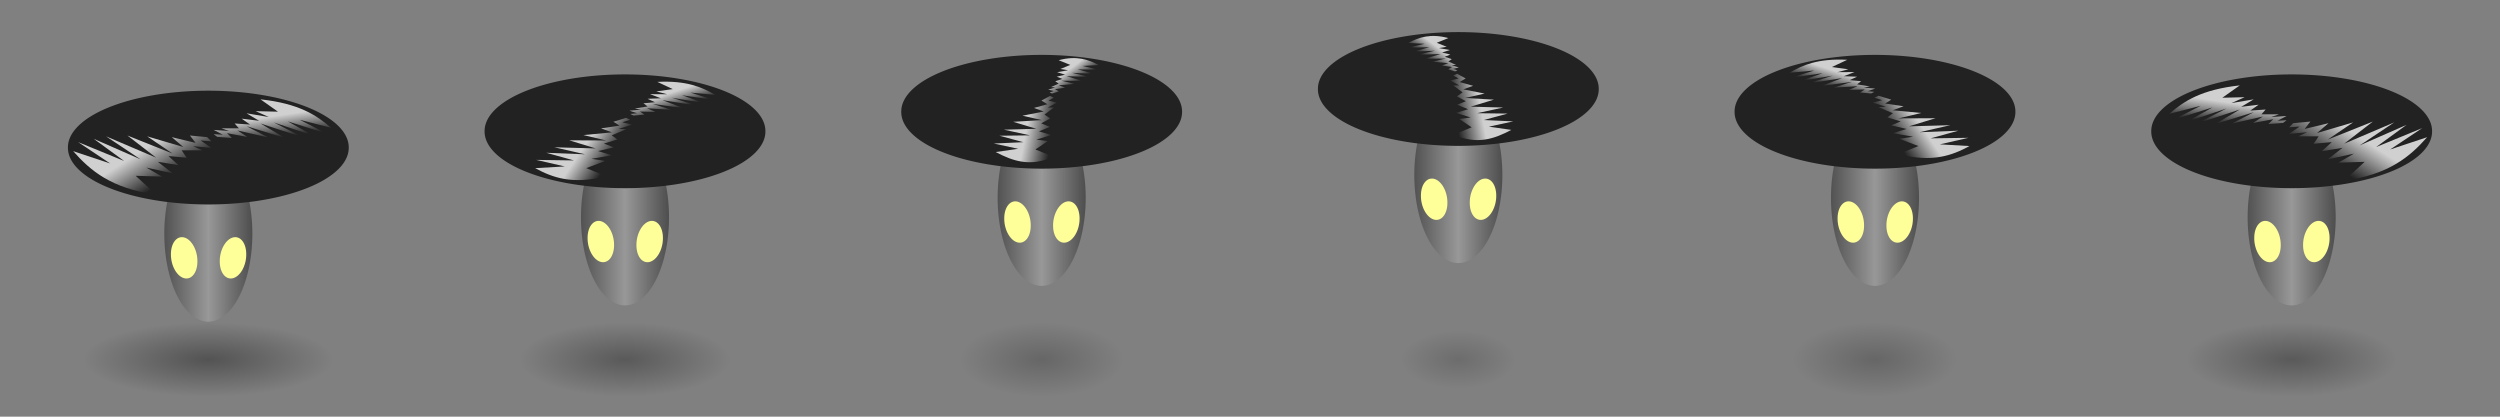 <?xml version="1.0" encoding="UTF-8" standalone="no"?>
<!-- Created with Inkscape (http://www.inkscape.org/) -->

<svg
   xmlns:dc="http://purl.org/dc/elements/1.1/"
   xmlns:cc="http://creativecommons.org/ns#"
   xmlns:rdf="http://www.w3.org/1999/02/22-rdf-syntax-ns#"
   xmlns:svg="http://www.w3.org/2000/svg"
   xmlns="http://www.w3.org/2000/svg"
   xmlns:xlink="http://www.w3.org/1999/xlink"
   xmlns:sodipodi="http://sodipodi.sourceforge.net/DTD/sodipodi-0.dtd"
   xmlns:inkscape="http://www.inkscape.org/namespaces/inkscape"
   width="1536"
   height="256"
   id="svg5199"
   version="1.1"
   inkscape:version="0.48.4 r9939"
   sodipodi:docname="enemy6.svg"
   inkscape:export-filename="/home/michal/Obrazy/Projekty/Ubuntu Tower Deffence/enemies/enemy6/enemy6.png"
   inkscape:export-xdpi="90"
   inkscape:export-ydpi="90">
  <rect width="100%" height="100%" fill="#808080" stroke="none"/>
  <defs
     id="defs5201">
    <linearGradient
       inkscape:collect="always"
       id="linearGradient3866">
      <stop
         style="stop-color:#eeeeee;stop-opacity:1;"
         offset="0"
         id="stop3868" />
      <stop
         style="stop-color:#eeeeee;stop-opacity:0;"
         offset="1"
         id="stop3870" />
    </linearGradient>
    <linearGradient
       inkscape:collect="always"
       id="linearGradient3852">
      <stop
         style="stop-color:#eeeeee;stop-opacity:1;"
         offset="0"
         id="stop3854" />
      <stop
         style="stop-color:#eeeeee;stop-opacity:0;"
         offset="1"
         id="stop3856" />
    </linearGradient>
    <linearGradient
       inkscape:collect="always"
       id="linearGradient3844">
      <stop
         style="stop-color:#000000;stop-opacity:1;"
         offset="0"
         id="stop3846" />
      <stop
         style="stop-color:#000000;stop-opacity:0;"
         offset="1"
         id="stop3848" />
    </linearGradient>
    <linearGradient
       id="linearGradient3834">
      <stop
         style="stop-color:#525252;stop-opacity:1;"
         offset="0"
         id="stop3836" />
      <stop
         id="stop3842"
         offset="0.5"
         style="stop-color:#989898;stop-opacity:1;" />
      <stop
         style="stop-color:#4e4e4e;stop-opacity:1;"
         offset="1"
         id="stop3838" />
    </linearGradient>
    <linearGradient
       inkscape:collect="always"
       xlink:href="#linearGradient3834"
       id="linearGradient3911"
       gradientUnits="userSpaceOnUse"
       x1="73.893"
       y1="101.712"
       x2="127.986"
       y2="101.712" />
    <radialGradient
       inkscape:collect="always"
       xlink:href="#linearGradient3844"
       id="radialGradient3913"
       gradientUnits="userSpaceOnUse"
       gradientTransform="matrix(1,0,0,0.333,0,27.267)"
       cx="117.38"
       cy="40.901"
       fx="117.38"
       fy="40.901"
       r="66.822" />
    <linearGradient
       inkscape:collect="always"
       xlink:href="#linearGradient3852"
       id="linearGradient3919"
       gradientUnits="userSpaceOnUse"
       x1="86.873"
       y1="94.355"
       x2="99.5"
       y2="114.053" />
    <linearGradient
       inkscape:collect="always"
       xlink:href="#linearGradient3866"
       id="linearGradient3921"
       gradientUnits="userSpaceOnUse"
       x1="-317.542"
       y1="27.866"
       x2="-315.522"
       y2="41.503" />
    <radialGradient
       inkscape:collect="always"
       xlink:href="#linearGradient3844"
       id="radialGradient3923"
       gradientUnits="userSpaceOnUse"
       gradientTransform="matrix(1,0,0,0.333,0,27.267)"
       cx="117.38"
       cy="40.901"
       fx="117.38"
       fy="40.901"
       r="66.822" />
    <linearGradient
       inkscape:collect="always"
       xlink:href="#linearGradient3834"
       id="linearGradient3925"
       gradientUnits="userSpaceOnUse"
       x1="73.893"
       y1="101.712"
       x2="127.986"
       y2="101.712" />
    <linearGradient
       inkscape:collect="always"
       xlink:href="#linearGradient3834"
       id="linearGradient3949"
       gradientUnits="userSpaceOnUse"
       x1="73.893"
       y1="101.712"
       x2="127.986"
       y2="101.712" />
    <radialGradient
       inkscape:collect="always"
       xlink:href="#linearGradient3844"
       id="radialGradient3951"
       gradientUnits="userSpaceOnUse"
       gradientTransform="matrix(1,0,0,0.333,0,27.267)"
       cx="117.38"
       cy="40.901"
       fx="117.38"
       fy="40.901"
       r="66.822" />
    <linearGradient
       inkscape:collect="always"
       xlink:href="#linearGradient3834"
       id="linearGradient3977"
       gradientUnits="userSpaceOnUse"
       x1="73.893"
       y1="101.712"
       x2="127.986"
       y2="101.712" />
    <radialGradient
       inkscape:collect="always"
       xlink:href="#linearGradient3844"
       id="radialGradient3979"
       gradientUnits="userSpaceOnUse"
       gradientTransform="matrix(1,0,0,0.333,0,27.267)"
       cx="117.38"
       cy="40.901"
       fx="117.38"
       fy="40.901"
       r="66.822" />
    <linearGradient
       inkscape:collect="always"
       xlink:href="#linearGradient3866"
       id="linearGradient3993"
       gradientUnits="userSpaceOnUse"
       x1="-317.542"
       y1="27.866"
       x2="-315.522"
       y2="41.503"
       gradientTransform="matrix(0.436,-0.198,0.328,0.66,306.301,-81.207)" />
    <linearGradient
       inkscape:collect="always"
       xlink:href="#linearGradient3852"
       id="linearGradient3996"
       gradientUnits="userSpaceOnUse"
       x1="86.873"
       y1="94.355"
       x2="99.5"
       y2="114.053"
       gradientTransform="matrix(0.453,-0.34,0.461,0.756,70.553,-6.729)" />
    <linearGradient
       inkscape:collect="always"
       xlink:href="#linearGradient3866"
       id="linearGradient4000"
       gradientUnits="userSpaceOnUse"
       x1="-317.542"
       y1="27.866"
       x2="-315.522"
       y2="41.503"
       gradientTransform="matrix(0.734,-0.121,0.211,0.757,156,-45.269)" />
    <linearGradient
       inkscape:collect="always"
       xlink:href="#linearGradient3852"
       id="linearGradient4003"
       gradientUnits="userSpaceOnUse"
       x1="86.873"
       y1="94.355"
       x2="99.5"
       y2="114.053"
       gradientTransform="matrix(0.708,-0.297,0.28,0.751,-207.12,1.661)" />
    <linearGradient
       inkscape:collect="always"
       xlink:href="#linearGradient3852"
       id="linearGradient4018"
       gradientUnits="userSpaceOnUse"
       gradientTransform="matrix(-0.453,-0.34,-0.461,0.756,515.5,-20.335)"
       x1="86.873"
       y1="94.355"
       x2="99.5"
       y2="114.053" />
    <linearGradient
       inkscape:collect="always"
       xlink:href="#linearGradient3866"
       id="linearGradient4020"
       gradientUnits="userSpaceOnUse"
       gradientTransform="matrix(-0.436,-0.198,-0.328,0.66,279.751,-94.813)"
       x1="-317.542"
       y1="27.866"
       x2="-315.522"
       y2="41.503" />
    <linearGradient
       inkscape:collect="always"
       xlink:href="#linearGradient3834"
       id="linearGradient4040"
       gradientUnits="userSpaceOnUse"
       x1="73.893"
       y1="101.712"
       x2="127.986"
       y2="101.712" />
    <radialGradient
       inkscape:collect="always"
       xlink:href="#linearGradient3844"
       id="radialGradient4042"
       gradientUnits="userSpaceOnUse"
       gradientTransform="matrix(1,0,0,0.333,0,27.267)"
       cx="117.38"
       cy="40.901"
       fx="117.38"
       fy="40.901"
       r="66.822" />
    <linearGradient
       inkscape:collect="always"
       xlink:href="#linearGradient3852"
       id="linearGradient4052"
       gradientUnits="userSpaceOnUse"
       gradientTransform="matrix(-0.708,-0.297,-0.28,0.751,791.69,-11.911)"
       x1="86.873"
       y1="94.355"
       x2="99.5"
       y2="114.053" />
    <linearGradient
       inkscape:collect="always"
       xlink:href="#linearGradient3866"
       id="linearGradient4054"
       gradientUnits="userSpaceOnUse"
       gradientTransform="matrix(-0.734,-0.121,-0.211,0.757,428.57,-58.84)"
       x1="-317.542"
       y1="27.866"
       x2="-315.522"
       y2="41.503" />
    <linearGradient
       inkscape:collect="always"
       xlink:href="#linearGradient3834"
       id="linearGradient4074"
       gradientUnits="userSpaceOnUse"
       x1="73.893"
       y1="101.712"
       x2="127.986"
       y2="101.712" />
    <radialGradient
       inkscape:collect="always"
       xlink:href="#linearGradient3844"
       id="radialGradient4076"
       gradientUnits="userSpaceOnUse"
       gradientTransform="matrix(1,0,0,0.333,0,27.267)"
       cx="117.38"
       cy="40.901"
       fx="117.38"
       fy="40.901"
       r="66.822" />
    <linearGradient
       inkscape:collect="always"
       xlink:href="#linearGradient3852"
       id="linearGradient4078"
       gradientUnits="userSpaceOnUse"
       gradientTransform="matrix(0.708,-0.297,0.28,0.751,842.344,1.661)"
       x1="86.873"
       y1="94.355"
       x2="99.5"
       y2="114.053" />
    <linearGradient
       inkscape:collect="always"
       xlink:href="#linearGradient3866"
       id="linearGradient4080"
       gradientUnits="userSpaceOnUse"
       gradientTransform="matrix(0.734,-0.121,0.211,0.757,1150.952,-45.269)"
       x1="-317.542"
       y1="27.866"
       x2="-315.522"
       y2="41.503" />
    <linearGradient
       inkscape:collect="always"
       xlink:href="#linearGradient3866"
       id="linearGradient4083"
       gradientUnits="userSpaceOnUse"
       x1="-317.542"
       y1="27.866"
       x2="-315.522"
       y2="41.503"
       gradientTransform="translate(3.3842559e-6,0)" />
    <linearGradient
       inkscape:collect="always"
       xlink:href="#linearGradient3852"
       id="linearGradient4086"
       gradientUnits="userSpaceOnUse"
       x1="86.873"
       y1="94.355"
       x2="99.5"
       y2="114.053"
       gradientTransform="translate(-478.156,-45.781)" />
    <linearGradient
       inkscape:collect="always"
       xlink:href="#linearGradient3852"
       id="linearGradient4093"
       gradientUnits="userSpaceOnUse"
       gradientTransform="matrix(-1,0,0,1,1060.05,-54.353)"
       x1="86.873"
       y1="94.355"
       x2="99.5"
       y2="114.053" />
    <linearGradient
       inkscape:collect="always"
       xlink:href="#linearGradient3866"
       id="linearGradient4095"
       gradientUnits="userSpaceOnUse"
       gradientTransform="matrix(-1,0,0,1,581.894,-8.571)"
       x1="-317.542"
       y1="27.866"
       x2="-315.522"
       y2="41.503" />
  </defs>
  <sodipodi:namedview
     id="base"
     pagecolor="#ffffff"
     bordercolor="#666666"
     borderopacity="1.0"
     inkscape:pageopacity="0.0"
     inkscape:pageshadow="2"
     inkscape:zoom="0.49497475"
     inkscape:cx="525.81163"
     inkscape:cy="92.231897"
     inkscape:document-units="px"
     inkscape:current-layer="layer2"
     showgrid="false"
     inkscape:window-width="1855"
     inkscape:window-height="1176"
     inkscape:window-x="65"
     inkscape:window-y="24"
     inkscape:window-maximized="1"
     fit-margin-top="0"
     fit-margin-left="0"
     fit-margin-right="0"
     fit-margin-bottom="0" />
  <g
     inkscape:groupmode="layer"
     id="layer2"
     inkscape:label="back"
     transform="translate(477.143,44.781)"
     style="display:none">
    <rect
       style="color:#000000;fill:#1abc9c;fill-opacity:1;fill-rule:nonzero;stroke:none;stroke-width:2;marker:none;visibility:visible;display:inline;overflow:visible;enable-background:accumulate"
       id="rect3060"
       width="256"
       height="256"
       x="-477.143"
       y="-44.781" />
    <rect
       y="-44.781"
       x="-221.143"
       height="256"
       width="256"
       id="rect3927"
       style="color:#000000;fill:#1abc9c;fill-opacity:1;fill-rule:nonzero;stroke:none;stroke-width:2;marker:none;visibility:visible;display:inline;overflow:visible;enable-background:accumulate" />
    <rect
       style="color:#000000;fill:#1abc9c;fill-opacity:1;fill-rule:nonzero;stroke:none;stroke-width:2;marker:none;visibility:visible;display:inline;overflow:visible;enable-background:accumulate"
       id="rect3929"
       width="256"
       height="256"
       x="34.857"
       y="-44.781" />
    <rect
       y="-44.781"
       x="290.857"
       height="256"
       width="256"
       id="rect3957"
       style="color:#000000;fill:#1abc9c;fill-opacity:1;fill-rule:nonzero;stroke:none;stroke-width:2;marker:none;visibility:visible;display:inline;overflow:visible;enable-background:accumulate" />
    <rect
       y="-44.781"
       x="546.857"
       height="256"
       width="256"
       id="rect4022"
       style="color:#000000;fill:#1abc9c;fill-opacity:1;fill-rule:nonzero;stroke:none;stroke-width:2;marker:none;visibility:visible;display:inline;overflow:visible;enable-background:accumulate" />
    <rect
       style="color:#000000;fill:#1abc9c;fill-opacity:1;fill-rule:nonzero;stroke:none;stroke-width:2;marker:none;visibility:visible;display:inline;overflow:visible;enable-background:accumulate"
       id="rect4056"
       width="256"
       height="256"
       x="802.857"
       y="-44.781" />
  </g>
  <g
     inkscape:label="Layer 1"
     inkscape:groupmode="layer"
     id="layer1"
     transform="translate(477.143,44.781)"
     style="display:inline">
    <path
       transform="matrix(1.146,0,0,1.02,-483.652,134.422)"
       d="m 184.201,40.901 a 66.822,22.274 0 1 1 -133.643,0 66.822,22.274 0 1 1 133.643,0 z"
       sodipodi:ry="22.273865"
       sodipodi:rx="66.821594"
       sodipodi:cy="40.900974"
       sodipodi:cx="117.37973"
       id="path5182"
       style="opacity:0.35;color:#000000;fill:url(#radialGradient3923);fill-opacity:1;fill-rule:nonzero;stroke:none;stroke-width:2;marker:none;visibility:visible;display:inline;overflow:visible;enable-background:accumulate"
       sodipodi:type="arc" />
    <g
       id="g4138">
      <g
         transform="translate(-4.0551758e-6,0)"
         id="g3888">
        <path
           sodipodi:type="arc"
           style="color:#000000;fill:url(#linearGradient3925);fill-opacity:1;fill-rule:nonzero;stroke:none;stroke-width:2;marker:none;visibility:visible;display:inline;overflow:visible;enable-background:accumulate"
           id="path5176"
           sodipodi:cx="100.93949"
           sodipodi:cy="101.71216"
           sodipodi:rx="27.046835"
           sodipodi:ry="54.09367"
           d="m 127.986,101.712 a 27.047,54.094 0 1 1 -54.094,0 27.047,54.094 0 1 1 54.094,0 z"
           transform="translate(-450.082,-2.947)" />
        <path
           sodipodi:type="arc"
           style="color:#000000;fill:#ffff99;fill-opacity:1;fill-rule:nonzero;stroke:none;stroke-width:2;marker:none;visibility:visible;display:inline;overflow:visible;enable-background:accumulate"
           id="path5178"
           sodipodi:cx="89.802559"
           sodipodi:cy="109.84389"
           sodipodi:rx="8.1317282"
           sodipodi:ry="12.374369"
           d="m 97.934,109.844 a 8.132,12.374 0 1 1 -16.263,0 8.132,12.374 0 1 1 16.263,0 z"
           transform="matrix(1,0.261,0,1,-453.792,-19.656)" />
        <path
           transform="matrix(-1,0.261,0,1,-244.187,-19.656)"
           d="m 97.934,109.844 a 8.132,12.374 0 1 1 -16.263,0 8.132,12.374 0 1 1 16.263,0 z"
           sodipodi:ry="12.374369"
           sodipodi:rx="8.1317282"
           sodipodi:cy="109.84389"
           sodipodi:cx="89.802559"
           id="path5180"
           style="color:#000000;fill:#ffff99;fill-opacity:1;fill-rule:nonzero;stroke:none;stroke-width:2;marker:none;visibility:visible;display:inline;overflow:visible;enable-background:accumulate"
           sodipodi:type="arc" />
      </g>
      <g
         id="g4097">
        <path
           sodipodi:type="arc"
           style="color:#000000;fill:#222222;fill-opacity:1;fill-rule:nonzero;stroke:none;stroke-width:2;marker:none;visibility:visible;display:inline;overflow:visible;enable-background:accumulate"
           id="path5172"
           sodipodi:cx="117.37973"
           sodipodi:cy="40.900974"
           sodipodi:rx="66.821594"
           sodipodi:ry="22.273865"
           d="m 184.201,40.901 a 66.822,22.274 0 1 1 -133.643,0 66.822,22.274 0 1 1 133.643,0 z"
           transform="matrix(1.291,0,0,1.563,-500.681,-18.04)" />
        <path
           style="opacity:0.853;fill:url(#linearGradient4086);fill-opacity:1;stroke:none"
           d="m -349.867,39.483 -10.607,-1.01 3.536,4.546 -14.647,-3.536 7.071,6.061 -22.223,-6.566 15.657,10.607 -27.779,-11.112 17.678,13.637 -30.81,-13.132 21.213,14.142 -28.789,-12.627 18.688,13.637 -28.284,-11.617 19.698,13.132 -22.728,-7.576 c 10.53,11.911 23.209,22.83 51.013,26.769 l -12.627,-11.617 16.162,0.505 -9.596,-5.556 16.162,3.536 -9.091,-7.071 12.627,2.02 -6.061,-5.556 11.112,1.01 -3.03,-4.546 12.627,0 -5.556,-2.525 11.112,1.01 -6.566,-4.546 6.566,0.505 z"
           id="path3062"
           inkscape:connector-curvature="0"
           sodipodi:nodetypes="cccccccccccccccccccccccccccccccc" />
        <path
           sodipodi:nodetypes="cccccccccccccccccccccccccccccccc"
           inkscape:connector-curvature="0"
           id="path3064"
           d="m -343.682,39.328 9.007,0.659 -3.002,-2.967 12.439,2.308 -6.005,-3.956 18.872,4.286 -13.296,-6.924 23.59,7.253 -15.012,-8.902 26.164,8.572 -18.014,-9.232 24.448,8.243 -15.87,-8.902 24.019,7.583 -16.728,-8.572 19.301,4.946 c -8.942,-7.775 -19.71,-14.903 -43.32,-17.474 l 10.723,7.583 -13.725,-0.33 8.149,3.627 -13.725,-2.308 7.72,4.616 -10.723,-1.319 5.147,3.627 -9.436,-0.659 2.573,2.967 -10.723,0 4.718,1.649 -9.436,-0.659 5.576,2.967 -5.576,-0.33 z"
           style="opacity:0.853;fill:url(#linearGradient4083);fill-opacity:1;stroke:none" />
      </g>
    </g>
    <path
       sodipodi:type="arc"
       style="opacity:0.3;color:#000000;fill:url(#radialGradient3913);fill-opacity:1;fill-rule:nonzero;stroke:none;stroke-width:2;marker:none;visibility:visible;display:inline;overflow:visible;enable-background:accumulate"
       id="path3901"
       sodipodi:cx="117.37973"
       sodipodi:cy="40.900974"
       sodipodi:rx="66.821594"
       sodipodi:ry="22.273865"
       d="m 184.201,40.901 a 66.822,22.274 0 1 1 -133.643,0 66.822,22.274 0 1 1 133.643,0 z"
       transform="matrix(0.964,0,0,1.02,-206.321,134.422)" />
    <g
       id="g4148"
       inkscape:transform-center-y="45.714286">
      <g
         transform="translate(256,-10)"
         id="g3893">
        <path
           transform="translate(-450.082,-2.947)"
           d="m 127.986,101.712 a 27.047,54.094 0 1 1 -54.094,0 27.047,54.094 0 1 1 54.094,0 z"
           sodipodi:ry="54.09367"
           sodipodi:rx="27.046835"
           sodipodi:cy="101.71216"
           sodipodi:cx="100.93949"
           id="path3895"
           style="color:#000000;fill:url(#linearGradient3911);fill-opacity:1;fill-rule:nonzero;stroke:none;stroke-width:2;marker:none;visibility:visible;display:inline;overflow:visible;enable-background:accumulate"
           sodipodi:type="arc" />
        <path
           transform="matrix(1,0.261,0,1,-453.792,-19.656)"
           d="m 97.934,109.844 a 8.132,12.374 0 1 1 -16.263,0 8.132,12.374 0 1 1 16.263,0 z"
           sodipodi:ry="12.374369"
           sodipodi:rx="8.1317282"
           sodipodi:cy="109.84389"
           sodipodi:cx="89.802559"
           id="path3897"
           style="color:#000000;fill:#ffff99;fill-opacity:1;fill-rule:nonzero;stroke:none;stroke-width:2;marker:none;visibility:visible;display:inline;overflow:visible;enable-background:accumulate"
           sodipodi:type="arc" />
        <path
           sodipodi:type="arc"
           style="color:#000000;fill:#ffff99;fill-opacity:1;fill-rule:nonzero;stroke:none;stroke-width:2;marker:none;visibility:visible;display:inline;overflow:visible;enable-background:accumulate"
           id="path3899"
           sodipodi:cx="89.802559"
           sodipodi:cy="109.84389"
           sodipodi:rx="8.1317282"
           sodipodi:ry="12.374369"
           d="m 97.934,109.844 a 8.132,12.374 0 1 1 -16.263,0 8.132,12.374 0 1 1 16.263,0 z"
           transform="matrix(-1,0.261,0,1,-244.187,-19.656)" />
      </g>
      <g
         id="g4102">
        <path
           transform="matrix(1.291,0,0,1.563,-244.681,-28.04)"
           d="m 184.201,40.901 a 66.822,22.274 0 1 1 -133.643,0 66.822,22.274 0 1 1 133.643,0 z"
           sodipodi:ry="22.273865"
           sodipodi:rx="66.821594"
           sodipodi:cy="40.900974"
           sodipodi:cx="117.37973"
           id="path3905"
           style="color:#000000;fill:#222222;fill-opacity:1;fill-rule:nonzero;stroke:none;stroke-width:2;marker:none;visibility:visible;display:inline;overflow:visible;enable-background:accumulate"
           sodipodi:type="arc" />
        <path
           sodipodi:nodetypes="cccccccccccccccccccccccccccccccc"
           inkscape:connector-curvature="0"
           id="path3907"
           d="m -92.487,27.638 -7.789,2.39 3.773,2.366 -11.355,1.692 6.699,2.455 -17.564,1.664 14.047,3.321 -22.767,-0.102 16.324,4.998 -25.476,-0.72 18.967,4.328 -23.905,-0.941 17.039,4.698 -23.265,-0.332 17.612,4.019 -18.204,1.055 c 10.783,5.823 22.809,10.263 43.587,4.969 l -12.184,-4.98 11.579,-4.419 -8.345,-1.325 12.427,-2.142 -8.411,-2.614 9.501,-2.231 -5.843,-2.375 8.146,-2.54 -3.416,-2.516 8.936,-3.749 -4.638,-0.248 8.146,-2.54 -5.918,-1.466 4.788,-1.57 z"
           style="opacity:0.853;fill:url(#linearGradient4003);fill-opacity:1;stroke:none" />
        <path
           style="opacity:0.853;fill:url(#linearGradient4000);fill-opacity:1;stroke:none"
           d="m -87.918,26.226 6.748,-0.595 -2.828,-1.881 9.613,0.236 -5.239,-2.265 14.751,0.952 -11.215,-3.626 18.838,2.625 -12.89,-4.914 21.004,3.311 -15.163,-4.799 19.676,3.27 -13.52,-4.81 19.222,2.823 -14.08,-4.457 15.205,1.399 C -45.994,8.697 -55.396,4.61 -73.263,5.53 l 9.465,4.437 -10.141,1.417 6.744,1.755 -10.558,-0.08 6.637,2.556 -8.146,0.304 4.54,2.12 -7.063,0.647 2.513,1.933 -7.869,1.302 3.809,0.675 -7.063,0.647 4.716,1.569 -4.161,0.428 z"
           id="path3909"
           inkscape:connector-curvature="0"
           sodipodi:nodetypes="cccccccccccccccccccccccccccccccc" />
      </g>
    </g>
    <path
       transform="matrix(0.75,0,0,1.02,74.773,134.422)"
       d="m 184.201,40.901 a 66.822,22.274 0 1 1 -133.643,0 66.822,22.274 0 1 1 133.643,0 z"
       sodipodi:ry="22.273865"
       sodipodi:rx="66.821594"
       sodipodi:cy="40.900974"
       sodipodi:cx="117.37973"
       id="path3939"
       style="opacity:0.2;color:#000000;fill:url(#radialGradient3951);fill-opacity:1;fill-rule:nonzero;stroke:none;stroke-width:2;marker:none;visibility:visible;display:inline;overflow:visible;enable-background:accumulate"
       sodipodi:type="arc" />
    <g
       id="g4158">
      <g
         id="g3931"
         transform="translate(512,-22)">
        <path
           sodipodi:type="arc"
           style="color:#000000;fill:url(#linearGradient3949);fill-opacity:1;fill-rule:nonzero;stroke:none;stroke-width:2;marker:none;visibility:visible;display:inline;overflow:visible;enable-background:accumulate"
           id="path3933"
           sodipodi:cx="100.93949"
           sodipodi:cy="101.71216"
           sodipodi:rx="27.046835"
           sodipodi:ry="54.09367"
           d="m 127.986,101.712 a 27.047,54.094 0 1 1 -54.094,0 27.047,54.094 0 1 1 54.094,0 z"
           transform="translate(-450.082,-2.947)" />
        <path
           sodipodi:type="arc"
           style="color:#000000;fill:#ffff99;fill-opacity:1;fill-rule:nonzero;stroke:none;stroke-width:2;marker:none;visibility:visible;display:inline;overflow:visible;enable-background:accumulate"
           id="path3935"
           sodipodi:cx="89.802559"
           sodipodi:cy="109.84389"
           sodipodi:rx="8.1317282"
           sodipodi:ry="12.374369"
           d="m 97.934,109.844 a 8.132,12.374 0 1 1 -16.263,0 8.132,12.374 0 1 1 16.263,0 z"
           transform="matrix(1,0.261,0,1,-453.792,-19.656)" />
        <path
           transform="matrix(-1,0.261,0,1,-244.187,-19.656)"
           d="m 97.934,109.844 a 8.132,12.374 0 1 1 -16.263,0 8.132,12.374 0 1 1 16.263,0 z"
           sodipodi:ry="12.374369"
           sodipodi:rx="8.1317282"
           sodipodi:cy="109.84389"
           sodipodi:cx="89.802559"
           id="path3937"
           style="color:#000000;fill:#ffff99;fill-opacity:1;fill-rule:nonzero;stroke:none;stroke-width:2;marker:none;visibility:visible;display:inline;overflow:visible;enable-background:accumulate"
           sodipodi:type="arc" />
      </g>
      <g
         id="g4107">
        <path
           sodipodi:type="arc"
           style="color:#000000;fill:#222222;fill-opacity:1;fill-rule:nonzero;stroke:none;stroke-width:2;marker:none;visibility:visible;display:inline;overflow:visible;enable-background:accumulate"
           id="path3943"
           sodipodi:cx="117.37973"
           sodipodi:cy="40.900974"
           sodipodi:rx="66.821594"
           sodipodi:ry="22.273865"
           d="m 184.201,40.901 a 66.822,22.274 0 1 1 -133.643,0 66.822,22.274 0 1 1 133.643,0 z"
           transform="matrix(1.291,0,0,1.563,11.319,-40.04)" />
        <path
           style="opacity:0.853;fill:url(#linearGradient3996);fill-opacity:1;stroke:none"
           d="m 167.977,14.167 -5.27,2.839 3.697,2.236 -8.265,2.302 5.997,2.181 -13.094,2.584 11.983,2.702 -17.707,1.034 14.295,4.307 -20.011,0.536 16.129,3.488 -18.863,0.232 14.753,3.964 -18.168,0.824 14.977,3.239 -13.789,1.992 c 10.262,5.43 21.039,9.38 35.45,2.913 l -11.076,-4.495 7.554,-5.109 -6.909,-0.941 8.951,-2.817 -7.378,-2.259 6.651,-2.762 -5.307,-2.142 5.499,-3.011 -3.469,-2.408 5.72,-4.29 -3.681,-0.022 5.499,-3.011 -5.07,-1.207 3.207,-1.849 z"
           id="path3945"
           inkscape:connector-curvature="0"
           sodipodi:nodetypes="cccccccccccccccccccccccccccccccc" />
        <path
           sodipodi:nodetypes="cccccccccccccccccccccccccccccccc"
           inkscape:connector-curvature="0"
           id="path3947"
           d="m 169.25,12.711 4.145,-1.345 -2.282,-1.366 6.182,-0.935 -3.916,-1.426 9.637,-0.901 -8.069,-1.944 12.667,0.126 -9.465,-2.911 14.222,0.488 -10.883,-2.535 13.366,0.61 -9.839,-2.741 12.962,0.259 -10.105,-2.354 10.04,-0.55 c -6.448,-3.367 -13.48,-5.945 -24.623,-2.975 l 7.162,2.888 -6.096,2.496 4.743,0.784 -6.744,1.189 4.88,1.522 -5.11,1.249 3.433,1.377 -4.333,1.43 2.095,1.451 -4.678,2.12 2.598,0.156 -4.333,1.43 3.404,0.857 -2.541,0.885 z"
           style="opacity:0.853;fill:url(#linearGradient3993);fill-opacity:1;stroke:none" />
      </g>
    </g>
    <path
       sodipodi:type="arc"
       style="opacity:0.15;color:#000000;fill:url(#radialGradient3979);fill-opacity:1;fill-rule:nonzero;stroke:none;stroke-width:2;marker:none;visibility:visible;display:inline;overflow:visible;enable-background:accumulate"
       id="path3967"
       sodipodi:cx="117.37973"
       sodipodi:cy="40.900974"
       sodipodi:rx="66.821594"
       sodipodi:ry="22.273865"
       d="m 184.201,40.901 a 66.822,22.274 0 1 1 -133.643,0 66.822,22.274 0 1 1 133.643,0 z"
       transform="matrix(0.524,0,0,0.793,357.39,143.696)" />
    <g
       id="g4168">
      <g
         transform="translate(768,-36)"
         id="g3959">
        <path
           transform="translate(-450.082,-2.947)"
           d="m 127.986,101.712 a 27.047,54.094 0 1 1 -54.094,0 27.047,54.094 0 1 1 54.094,0 z"
           sodipodi:ry="54.09367"
           sodipodi:rx="27.046835"
           sodipodi:cy="101.71216"
           sodipodi:cx="100.93949"
           id="path3961"
           style="color:#000000;fill:url(#linearGradient3977);fill-opacity:1;fill-rule:nonzero;stroke:none;stroke-width:2;marker:none;visibility:visible;display:inline;overflow:visible;enable-background:accumulate"
           sodipodi:type="arc" />
        <path
           transform="matrix(1,0.261,0,1,-453.792,-19.656)"
           d="m 97.934,109.844 a 8.132,12.374 0 1 1 -16.263,0 8.132,12.374 0 1 1 16.263,0 z"
           sodipodi:ry="12.374369"
           sodipodi:rx="8.1317282"
           sodipodi:cy="109.84389"
           sodipodi:cx="89.802559"
           id="path3963"
           style="color:#000000;fill:#ffff99;fill-opacity:1;fill-rule:nonzero;stroke:none;stroke-width:2;marker:none;visibility:visible;display:inline;overflow:visible;enable-background:accumulate"
           sodipodi:type="arc" />
        <path
           sodipodi:type="arc"
           style="color:#000000;fill:#ffff99;fill-opacity:1;fill-rule:nonzero;stroke:none;stroke-width:2;marker:none;visibility:visible;display:inline;overflow:visible;enable-background:accumulate"
           id="path3965"
           sodipodi:cx="89.802559"
           sodipodi:cy="109.84389"
           sodipodi:rx="8.1317282"
           sodipodi:ry="12.374369"
           d="m 97.934,109.844 a 8.132,12.374 0 1 1 -16.263,0 8.132,12.374 0 1 1 16.263,0 z"
           transform="matrix(-1,0.261,0,1,-244.187,-19.656)" />
      </g>
      <g
         id="g4112">
        <path
           transform="matrix(1.291,0,0,1.563,267.319,-54.04)"
           d="m 184.201,40.901 a 66.822,22.274 0 1 1 -133.643,0 66.822,22.274 0 1 1 133.643,0 z"
           sodipodi:ry="22.273865"
           sodipodi:rx="66.821594"
           sodipodi:cy="40.900974"
           sodipodi:cx="117.37973"
           id="path3971"
           style="color:#000000;fill:#222222;fill-opacity:1;fill-rule:nonzero;stroke:none;stroke-width:2;marker:none;visibility:visible;display:inline;overflow:visible;enable-background:accumulate"
           sodipodi:type="arc" />
        <path
           sodipodi:nodetypes="cccccccccccccccccccccccccccccccc"
           inkscape:connector-curvature="0"
           id="path4014"
           d="m 418.076,0.561 5.27,2.839 -3.697,2.236 8.265,2.302 -5.997,2.181 13.094,2.584 -11.983,2.702 17.707,1.034 -14.295,4.307 20.011,0.536 -16.129,3.488 18.863,0.232 -14.753,3.964 18.168,0.824 -14.977,3.239 13.789,1.992 c -10.262,5.43 -21.039,9.38 -35.45,2.913 l 11.076,-4.495 -7.554,-5.109 6.909,-0.941 -8.951,-2.817 7.378,-2.259 -6.651,-2.762 5.307,-2.142 -5.499,-3.011 3.469,-2.408 -5.72,-4.29 3.681,-0.022 -5.499,-3.011 5.07,-1.207 -3.207,-1.849 z"
           style="opacity:0.853;fill:url(#linearGradient4018);fill-opacity:1;stroke:none" />
        <path
           style="opacity:0.853;fill:url(#linearGradient4020);fill-opacity:1;stroke:none"
           d="m 416.803,-0.896 -4.145,-1.345 2.282,-1.366 -6.182,-0.935 3.916,-1.426 -9.637,-0.901 8.069,-1.944 -12.667,0.126 9.465,-2.911 -14.222,0.488 10.883,-2.535 -13.366,0.61 9.839,-2.741 -12.962,0.259 10.105,-2.354 -10.04,-0.55 c 6.448,-3.367 13.48,-5.945 24.623,-2.975 l -7.162,2.888 6.096,2.496 -4.743,0.784 6.744,1.189 -4.88,1.522 5.11,1.249 -3.433,1.377 4.333,1.43 -2.095,1.451 4.678,2.12 -2.598,0.156 4.333,1.43 -3.404,0.857 2.541,0.885 z"
           id="path4016"
           inkscape:connector-curvature="0"
           sodipodi:nodetypes="cccccccccccccccccccccccccccccccc" />
      </g>
    </g>
    <path
       sodipodi:type="arc"
       style="opacity:0.2;color:#000000;fill:url(#radialGradient4042);fill-opacity:1;fill-rule:nonzero;stroke:none;stroke-width:2;marker:none;visibility:visible;display:inline;overflow:visible;enable-background:accumulate"
       id="path4032"
       sodipodi:cx="117.37973"
       sodipodi:cy="40.900974"
       sodipodi:rx="66.821594"
       sodipodi:ry="22.273865"
       d="m 184.201,40.901 a 66.822,22.274 0 1 1 -133.643,0 66.822,22.274 0 1 1 133.643,0 z"
       transform="matrix(0.75,0,0,1.02,586.773,134.422)" />
    <g
       id="g4178">
      <g
         transform="translate(1024,-22)"
         id="g4024">
        <path
           transform="translate(-450.082,-2.947)"
           d="m 127.986,101.712 a 27.047,54.094 0 1 1 -54.094,0 27.047,54.094 0 1 1 54.094,0 z"
           sodipodi:ry="54.09367"
           sodipodi:rx="27.046835"
           sodipodi:cy="101.71216"
           sodipodi:cx="100.93949"
           id="path4026"
           style="color:#000000;fill:url(#linearGradient4040);fill-opacity:1;fill-rule:nonzero;stroke:none;stroke-width:2;marker:none;visibility:visible;display:inline;overflow:visible;enable-background:accumulate"
           sodipodi:type="arc" />
        <path
           transform="matrix(1,0.261,0,1,-453.792,-19.656)"
           d="m 97.934,109.844 a 8.132,12.374 0 1 1 -16.263,0 8.132,12.374 0 1 1 16.263,0 z"
           sodipodi:ry="12.374369"
           sodipodi:rx="8.1317282"
           sodipodi:cy="109.84389"
           sodipodi:cx="89.802559"
           id="path4028"
           style="color:#000000;fill:#ffff99;fill-opacity:1;fill-rule:nonzero;stroke:none;stroke-width:2;marker:none;visibility:visible;display:inline;overflow:visible;enable-background:accumulate"
           sodipodi:type="arc" />
        <path
           sodipodi:type="arc"
           style="color:#000000;fill:#ffff99;fill-opacity:1;fill-rule:nonzero;stroke:none;stroke-width:2;marker:none;visibility:visible;display:inline;overflow:visible;enable-background:accumulate"
           id="path4030"
           sodipodi:cx="89.802559"
           sodipodi:cy="109.84389"
           sodipodi:rx="8.1317282"
           sodipodi:ry="12.374369"
           d="m 97.934,109.844 a 8.132,12.374 0 1 1 -16.263,0 8.132,12.374 0 1 1 16.263,0 z"
           transform="matrix(-1,0.261,0,1,-244.187,-19.656)" />
      </g>
      <g
         id="g4117">
        <path
           transform="matrix(1.291,0,0,1.563,523.319,-40.04)"
           d="m 184.201,40.901 a 66.822,22.274 0 1 1 -133.643,0 66.822,22.274 0 1 1 133.643,0 z"
           sodipodi:ry="22.273865"
           sodipodi:rx="66.821594"
           sodipodi:cy="40.900974"
           sodipodi:cx="117.37973"
           id="path4034"
           style="color:#000000;fill:#222222;fill-opacity:1;fill-rule:nonzero;stroke:none;stroke-width:2;marker:none;visibility:visible;display:inline;overflow:visible;enable-background:accumulate"
           sodipodi:type="arc" />
        <path
           style="opacity:0.853;fill:url(#linearGradient4052);fill-opacity:1;stroke:none"
           d="m 677.057,14.067 7.789,2.39 -3.773,2.366 11.355,1.692 -6.699,2.455 17.564,1.664 -14.047,3.321 22.767,-0.102 -16.324,4.998 25.476,-0.72 -18.967,4.328 23.905,-0.941 -17.039,4.698 23.265,-0.332 -17.612,4.019 18.204,1.055 c -10.783,5.823 -22.809,10.263 -43.587,4.969 l 12.184,-4.98 -11.579,-4.419 8.345,-1.325 -12.427,-2.142 8.411,-2.614 -9.501,-2.231 5.843,-2.375 -8.146,-2.54 3.416,-2.516 -8.936,-3.749 4.638,-0.248 -8.146,-2.54 5.918,-1.466 -4.788,-1.57 z"
           id="path4048"
           inkscape:connector-curvature="0"
           sodipodi:nodetypes="cccccccccccccccccccccccccccccccc" />
        <path
           sodipodi:nodetypes="cccccccccccccccccccccccccccccccc"
           inkscape:connector-curvature="0"
           id="path4050"
           d="m 672.488,12.655 -6.748,-0.595 2.828,-1.881 -9.613,0.236 5.239,-2.265 -14.751,0.952 11.215,-3.626 -18.838,2.625 12.89,-4.914 -21.004,3.311 15.163,-4.799 -19.676,3.27 13.52,-4.81 -19.222,2.823 14.08,-4.457 -15.205,1.399 c 8.199,-4.799 17.601,-8.886 35.468,-7.965 l -9.465,4.437 10.141,1.417 -6.744,1.755 10.558,-0.08 -6.637,2.556 8.146,0.304 -4.54,2.12 7.063,0.647 -2.513,1.933 7.869,1.302 -3.809,0.675 7.063,0.647 -4.716,1.569 4.161,0.428 z"
           style="opacity:0.853;fill:url(#linearGradient4054);fill-opacity:1;stroke:none" />
      </g>
    </g>
    <path
       transform="matrix(0.964,0,0,1.02,817.679,134.422)"
       d="m 184.201,40.901 a 66.822,22.274 0 1 1 -133.643,0 66.822,22.274 0 1 1 133.643,0 z"
       sodipodi:ry="22.273865"
       sodipodi:rx="66.821594"
       sodipodi:cy="40.900974"
       sodipodi:cx="117.37973"
       id="path4066"
       style="opacity:0.3;color:#000000;fill:url(#radialGradient4076);fill-opacity:1;fill-rule:nonzero;stroke:none;stroke-width:2;marker:none;visibility:visible;display:inline;overflow:visible;enable-background:accumulate"
       sodipodi:type="arc" />
    <g
       id="g4188">
      <g
         id="g4058"
         transform="translate(1280,-10)">
        <path
           sodipodi:type="arc"
           style="color:#000000;fill:url(#linearGradient4074);fill-opacity:1;fill-rule:nonzero;stroke:none;stroke-width:2;marker:none;visibility:visible;display:inline;overflow:visible;enable-background:accumulate"
           id="path4060"
           sodipodi:cx="100.93949"
           sodipodi:cy="101.71216"
           sodipodi:rx="27.046835"
           sodipodi:ry="54.09367"
           d="m 127.986,101.712 a 27.047,54.094 0 1 1 -54.094,0 27.047,54.094 0 1 1 54.094,0 z"
           transform="translate(-450.082,-2.947)" />
        <path
           sodipodi:type="arc"
           style="color:#000000;fill:#ffff99;fill-opacity:1;fill-rule:nonzero;stroke:none;stroke-width:2;marker:none;visibility:visible;display:inline;overflow:visible;enable-background:accumulate"
           id="path4062"
           sodipodi:cx="89.802559"
           sodipodi:cy="109.84389"
           sodipodi:rx="8.1317282"
           sodipodi:ry="12.374369"
           d="m 97.934,109.844 a 8.132,12.374 0 1 1 -16.263,0 8.132,12.374 0 1 1 16.263,0 z"
           transform="matrix(1,0.261,0,1,-453.792,-19.656)" />
        <path
           transform="matrix(-1,0.261,0,1,-244.187,-19.656)"
           d="m 97.934,109.844 a 8.132,12.374 0 1 1 -16.263,0 8.132,12.374 0 1 1 16.263,0 z"
           sodipodi:ry="12.374369"
           sodipodi:rx="8.1317282"
           sodipodi:cy="109.84389"
           sodipodi:cx="89.802559"
           id="path4064"
           style="color:#000000;fill:#ffff99;fill-opacity:1;fill-rule:nonzero;stroke:none;stroke-width:2;marker:none;visibility:visible;display:inline;overflow:visible;enable-background:accumulate"
           sodipodi:type="arc" />
      </g>
      <g
         id="g4122">
        <path
           sodipodi:type="arc"
           style="color:#000000;fill:#222222;fill-opacity:1;fill-rule:nonzero;stroke:none;stroke-width:2;marker:none;visibility:visible;display:inline;overflow:visible;enable-background:accumulate"
           id="path4068"
           sodipodi:cx="117.37973"
           sodipodi:cy="40.900974"
           sodipodi:rx="66.821594"
           sodipodi:ry="22.273865"
           d="m 184.201,40.901 a 66.822,22.274 0 1 1 -133.643,0 66.822,22.274 0 1 1 133.643,0 z"
           transform="matrix(1.291,0,0,1.563,779.319,-28.04)" />
        <path
           sodipodi:nodetypes="cccccccccccccccccccccccccccccccc"
           inkscape:connector-curvature="0"
           id="path4089"
           d="m 931.761,30.911 10.607,-1.01 -3.536,4.546 14.647,-3.536 -7.071,6.061 22.223,-6.566 -15.657,10.607 27.779,-11.112 -17.678,13.637 30.81,-13.132 -21.213,14.142 28.789,-12.627 -18.688,13.637 28.284,-11.617 -19.698,13.132 22.728,-7.576 c -10.53,11.911 -23.209,22.83 -51.013,26.769 l 12.627,-11.617 -16.162,0.505 9.596,-5.556 -16.162,3.536 9.091,-7.071 -12.627,2.02 6.061,-5.556 -11.112,1.01 3.03,-4.546 -12.627,0 5.556,-2.525 -11.112,1.01 6.566,-4.546 -6.566,0.505 z"
           style="opacity:0.853;fill:url(#linearGradient4093);fill-opacity:1;stroke:none" />
        <path
           style="opacity:0.853;fill:url(#linearGradient4095);fill-opacity:1;stroke:none"
           d="m 925.576,30.757 -9.007,0.659 3.002,-2.967 -12.439,2.308 6.005,-3.956 -18.872,4.286 13.296,-6.924 -23.59,7.253 15.012,-8.902 -26.164,8.572 18.014,-9.232 -24.448,8.243 15.87,-8.902 -24.019,7.583 16.728,-8.572 -19.301,4.946 c 8.942,-7.775 19.71,-14.903 43.32,-17.474 l -10.723,7.583 13.725,-0.33 -8.149,3.627 13.725,-2.308 -7.72,4.616 10.723,-1.319 -5.147,3.627 9.436,-0.659 -2.573,2.967 10.723,0 -4.718,1.649 9.436,-0.659 -5.576,2.967 5.576,-0.33 z"
           id="path4091"
           inkscape:connector-curvature="0"
           sodipodi:nodetypes="cccccccccccccccccccccccccccccccc" />
      </g>
    </g>
  </g>
</svg>
